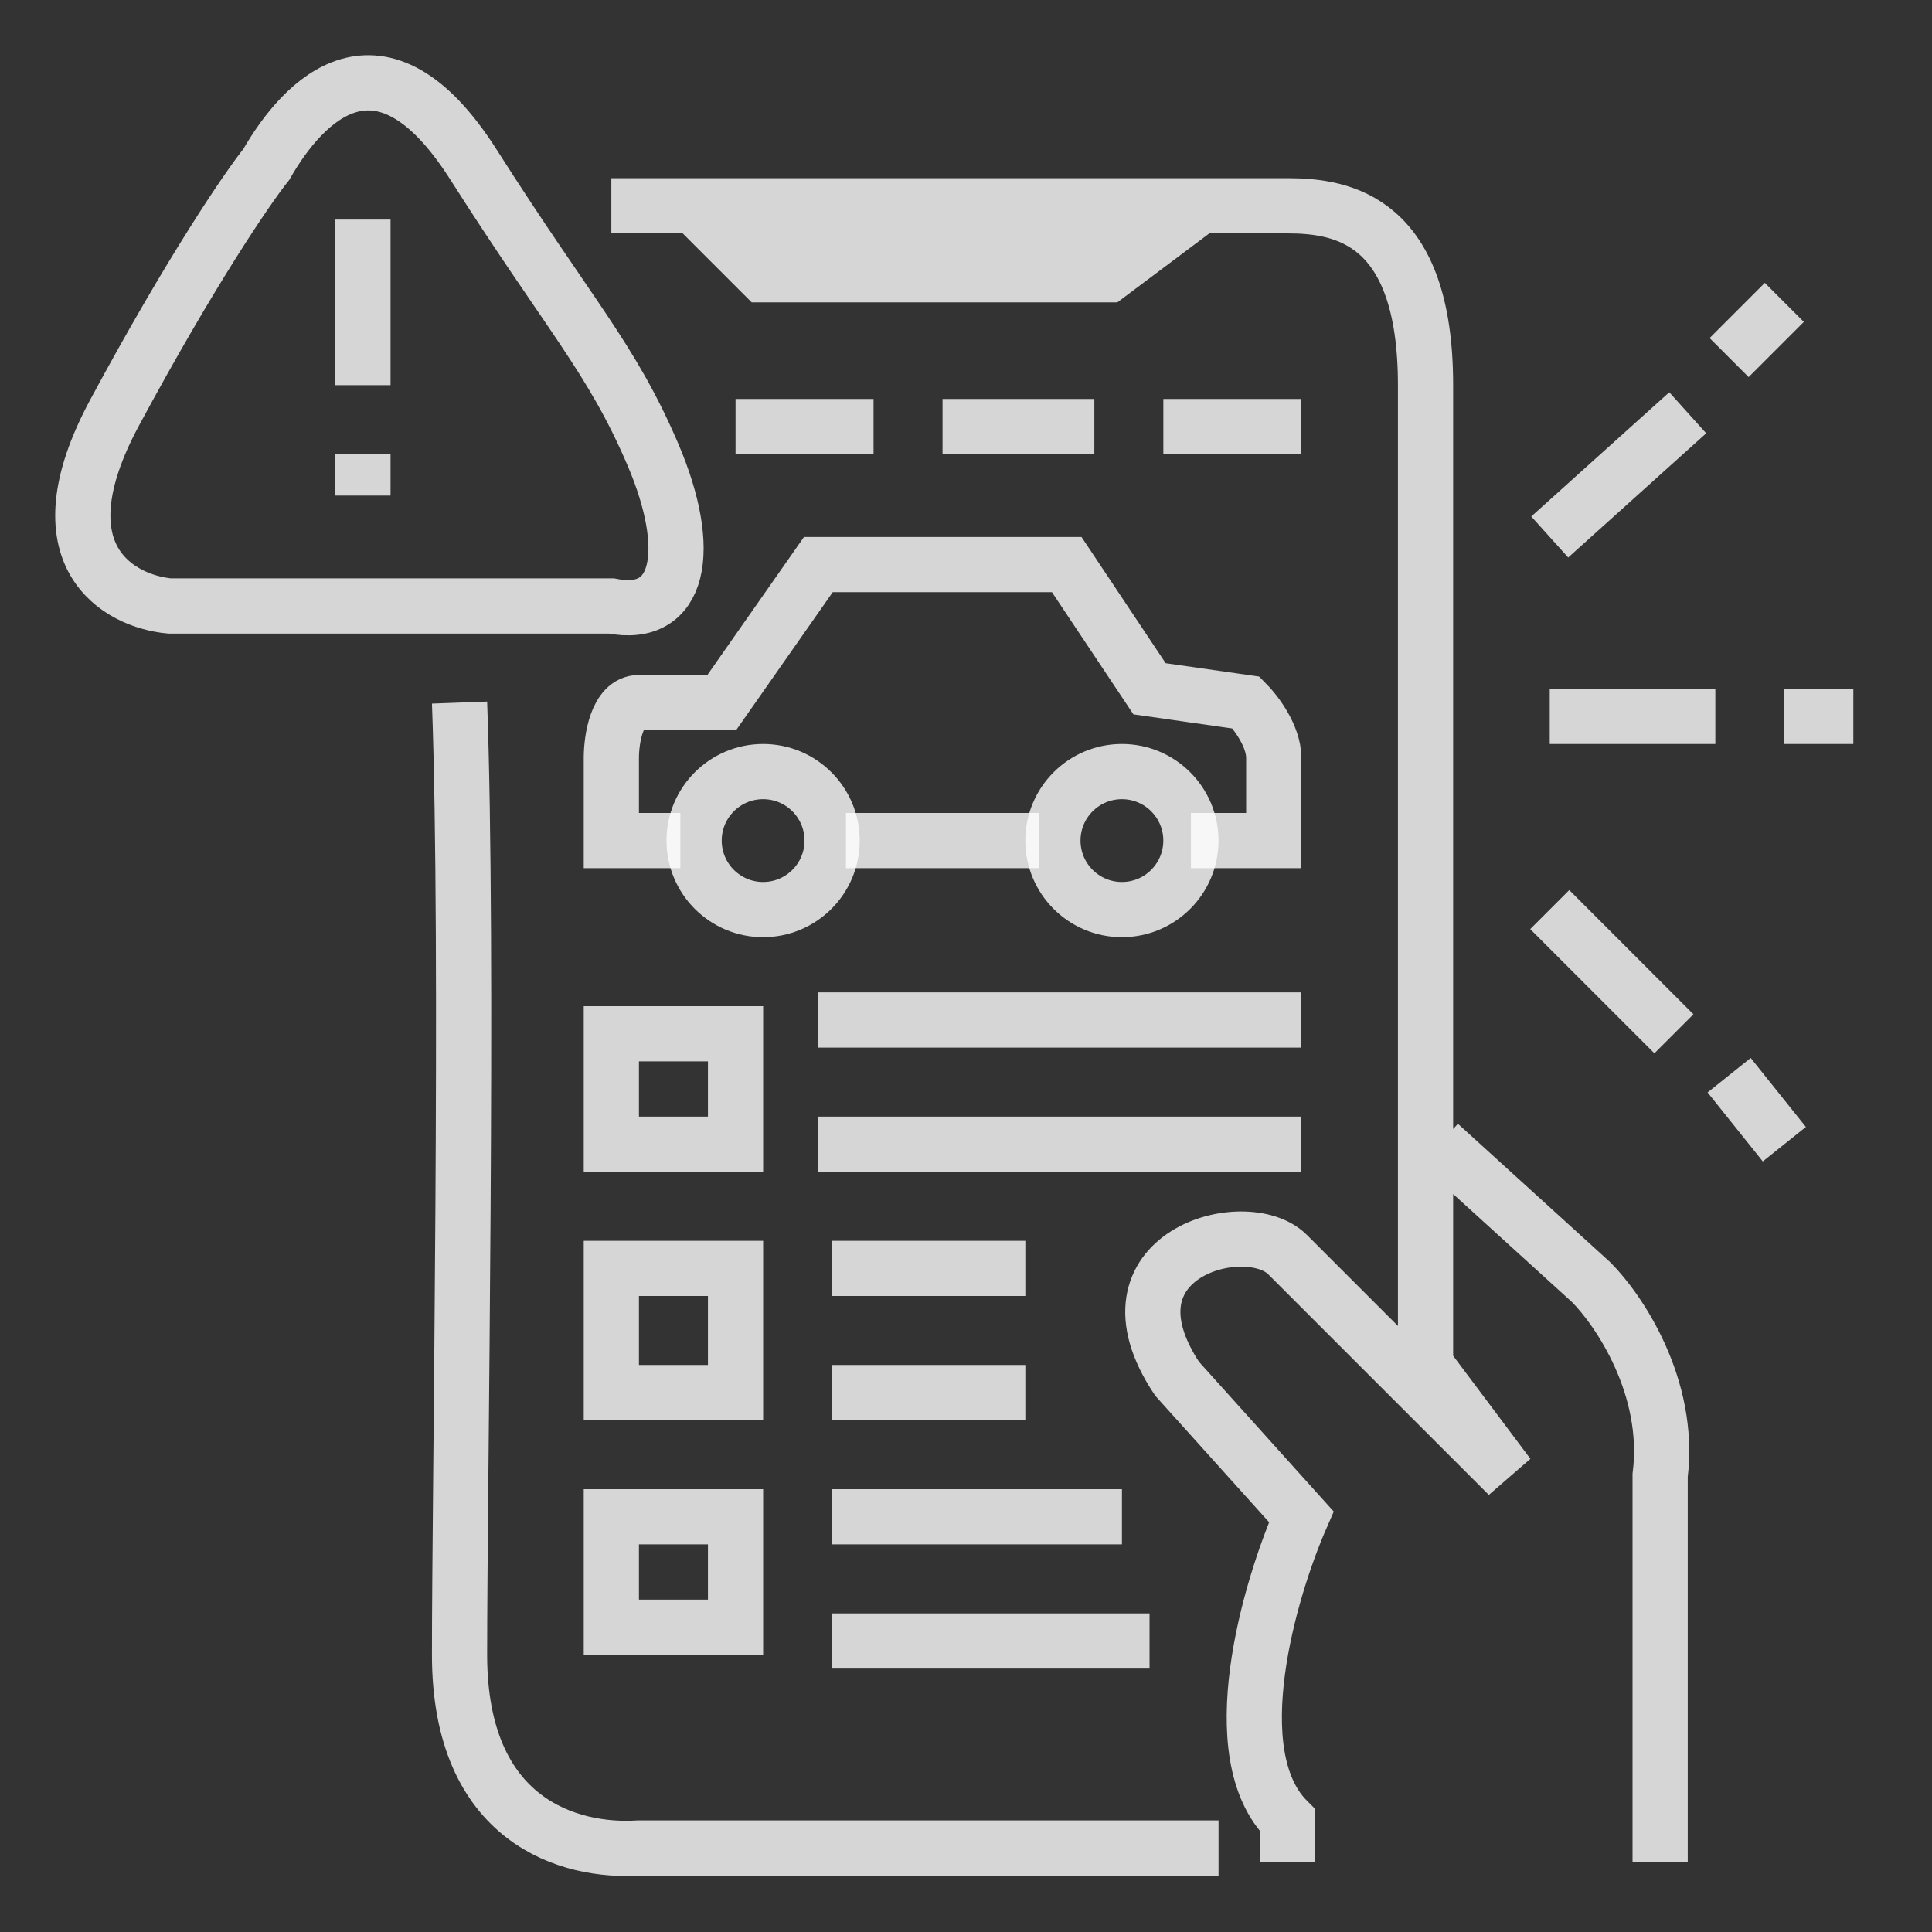 <svg width="70" height="70" viewBox="0 0 70 70" fill="none" xmlns="http://www.w3.org/2000/svg">
<rect x="0" y="0" width="70" height="70" fill="#333333" stroke="none"/>
<path d="M44.15 66.956H23.15C20.65 67.123 16.65 66.009 16.65 59.956C16.65 53.956 16.983 34.456 16.65 25.456M13.15 7.956V13.956M22.15 7.456H46.65C48.65 7.456 51.65 7.956 51.65 13.956V49.456L54.65 53.456L46.65 45.456C45.15 43.956 39.65 45.456 42.65 49.956L47.15 54.956C45.983 57.623 44.25 63.556 46.65 65.956V67.456M52.15 41.456L57.65 46.456C58.65 47.456 60.55 50.256 60.15 53.456V67.456M24.65 30.456H22.15V27.456C22.15 26.789 22.35 25.456 23.15 25.456C23.95 25.456 25.483 25.456 26.15 25.456L29.65 20.456H38.65L41.65 24.956L45.15 25.456C45.483 25.789 46.15 26.656 46.15 27.456C46.15 28.256 46.15 29.789 46.15 30.456H44.15H43.15M30.65 30.456H37.65M29.65 36.956H47.15M29.65 41.456H47.15M30.15 45.956H37.15M30.15 50.456H37.15M30.15 54.956H40.65M30.15 59.456H41.65M56.15 32.956L60.65 37.456M62.65 38.956L64.65 41.456M56.15 25.956H62.15M64.65 25.956H67.15M56.15 19.456L61.15 14.956M62.65 12.956L64.65 10.956M13.15 16.456V17.956M26.65 15.456H31.65M34.15 15.456H39.65M42.15 15.456H47.15M22.15 21.956H6.15C4.316 21.789 1.35 20.156 4.15 14.956C6.95 9.756 8.983 6.789 9.65 5.956C10.983 3.623 13.788 0.674 17.15 5.956C20.65 11.456 22.15 12.956 23.65 16.456C25.15 19.956 24.65 22.456 22.15 21.956ZM26.15 8.456L27.65 9.956H40.15L42.15 8.456H26.15ZM22.15 37.456H26.65V41.456H22.15V37.456ZM22.15 45.956H26.65V50.456H22.15V45.956ZM22.15 54.956H26.65V58.956H22.15V54.956Z" stroke="#FFFFFF" stroke-opacity="0.8" stroke-width="2"/>
<circle cx="27.649" cy="30.456" r="2.5" stroke="#FFFFFF" stroke-opacity="0.8" stroke-width="2"/>
<circle cx="40.649" cy="30.456" r="2.5" stroke="#FFFFFF" stroke-opacity="0.8" stroke-width="2"/>
</svg>
